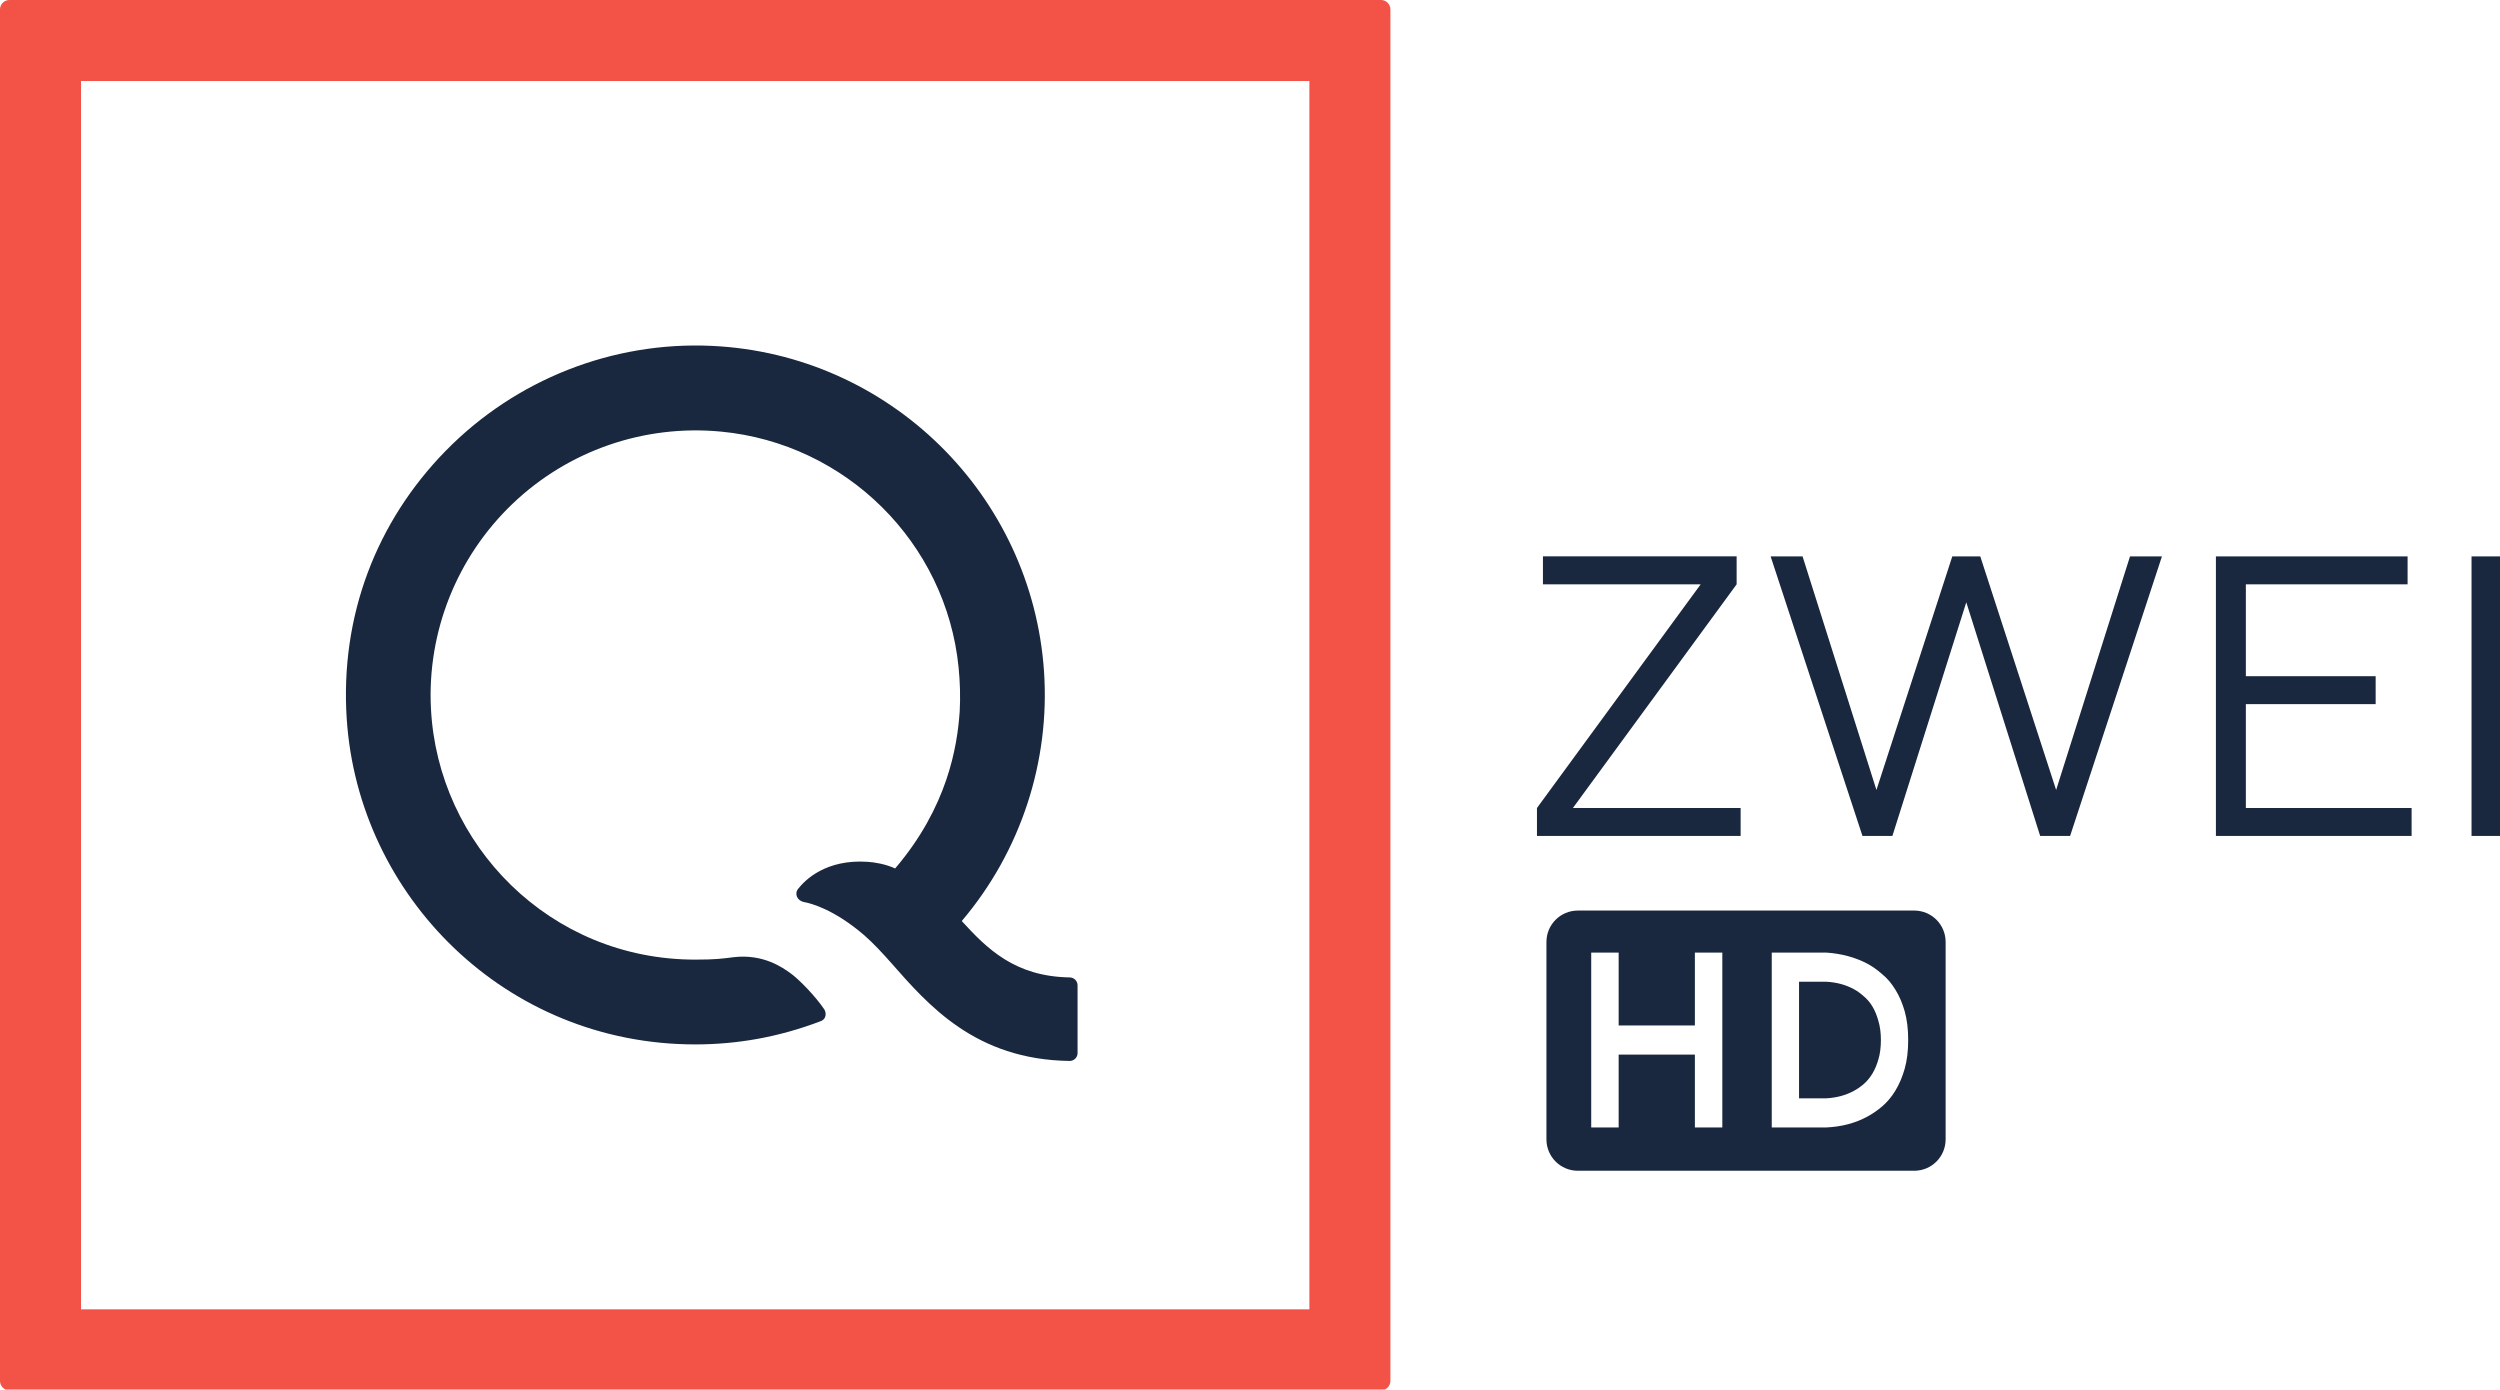 <svg width="507.77mm" height="282.22mm" version="1.1" viewBox="0 0 507.77 282.22" xmlns="http://www.w3.org/2000/svg">
 <defs>
  <clipPath id="a">
   <path d="m0 0h595.28v841.89h-595.28z"/>
  </clipPath>
 </defs>
 <g transform="matrix(.353 0 0 .353 -.003 .199)">
  <path transform="scale(.265)" d="m3426 1974.9c-37.835 0-68.293 30.458-68.293 68.293v428.39c0 37.834 30.458 68.293 68.293 68.293h730.15c37.834 0 68.293-30.458 68.293-68.293v-428.39c0-37.834-30.458-68.293-68.293-68.293zm28.932 91.246h59.58v158.21h165.5v-158.21h59.582v379.7h-59.582v-158.21h-165.5v158.21h-59.58zm391.99 0h118.49c33.279 2.344 62.902 10.351 88.867 24.023 10.971 5.86 21.76 13.478 32.365 22.854 10.971 8.985 20.478 20.117 28.524 33.398 8.411 13.282 15.177 28.909 20.297 46.879 5.12 17.97 7.68 38.868 7.68 62.697s-2.56 44.728-7.68 62.697c-5.12 17.97-11.886 33.792-20.297 47.465-8.046 13.282-17.552 24.609-28.524 33.984-10.605 8.985-21.394 16.408-32.365 22.268-25.965 14.063-55.588 21.875-88.867 23.438h-118.49zm59.242 63.283v253.14h59.244c21.942-1.172 41.69-6.445 59.244-15.82 7.314-3.906 14.446-8.791 21.394-14.65 7.314-6.25 13.714-13.867 19.199-22.852 5.486-8.985 9.875-19.337 13.166-31.057 3.657-12.11 5.484-26.173 5.484-42.19 0-15.626-1.828-29.494-5.484-41.604-3.291-12.11-7.68-22.658-13.166-31.643-5.485-8.985-11.885-16.406-19.199-22.266-6.948-6.25-14.081-11.33-21.394-15.236-17.554-9.375-37.302-14.648-59.244-15.82z" fill="#19283e" fill-rule="evenodd" opacity=".998"/>
  <g transform="translate(31.073,863.76)">
   <g transform="matrix(17.602,0,0,-17.602,-729.6,13256)">
    <g clip-path="url(#a)">
     <g transform="translate(74.649,770.25)">
      <path d="m0 0c-1.788 0.03-2.696 0.935-3.526 1.843 1.934 2.277 2.89 5.226 2.689 8.163-0.395 5.77-5.06 10.369-10.861 10.638-3.248 0.151-6.416-1.104-8.693-3.427-2.276-2.323-3.46-5.412-3.239-8.767 0.382-5.794 5.191-10.643 11.399-10.64 1.346 1e-3 2.708 0.23 4.108 0.765 0.174 0.069 0.177 0.278 0.098 0.389-0.282 0.417-0.822 0.98-1.112 1.183-0.239 0.168-0.872 0.63-1.85 0.514-0.36-0.047-0.596-0.079-1.247-0.079-4.757-4e-3 -8.419 3.755-8.643 8.21-0.127 2.509 0.849 4.951 2.665 6.688 1.815 1.737 4.295 2.599 6.805 2.363 4.095-0.385 7.372-3.63 7.778-7.711 0.048-0.483 0.062-0.962 0.036-1.437-0.08-1.166-0.402-3.129-2.11-5.133-0.316 0.145-0.673 0.202-0.897 0.217-1.362 0.091-2.045-0.589-2.276-0.885-0.132-0.173-0.015-0.388 0.184-0.428 0.266-0.049 1.006-0.253 1.978-1.086 0.31-0.272 0.611-0.6 0.893-0.919 1.195-1.357 2.738-3.151 5.821-3.191h1e-3c0.143 0 0.259 0.115 0.259 0.258v2.214c0 0.142-0.116 0.258-0.259 0.258z" fill="#19283e"/>
     </g>
     <g transform="translate(39.685,757.06)">
      <path d="m0 0c0-0.17 0.138-0.308 0.308-0.308h44.833c0.171 0 0.309 0.138 0.309 0.308v44.832c0 0.17-0.138 0.308-0.309 0.308h-44.833c-0.17 0-0.307-0.137-0.308-0.306zm42.801 2.34h-40.153v40.152h40.153z" fill="#f25346"/>
     </g>
    </g>
   </g>
   <path d="m1391-383.36h17.232v-160.84h-17.232zm-34.48-16.074v16.088h-112.6v-160.84h110.29v16.07h-93.06v52.858h74.684v16.088h-74.684v59.74zm-256.23-118.34-42.508 134.42h-17.232l-52.841-160.84h18.376l42.508 134.41 43.652-134.41h16.088l43.652 134.41 42.508-134.41h18.376l-52.84 160.84h-17.232zm-243.58-10.341v-16.088h111.44v16.088l-94.205 128.69h96.51v16.07h-117.19v-16.07l94.205-128.69z" fill="#19283e"/>
  </g>
 </g>
</svg>

